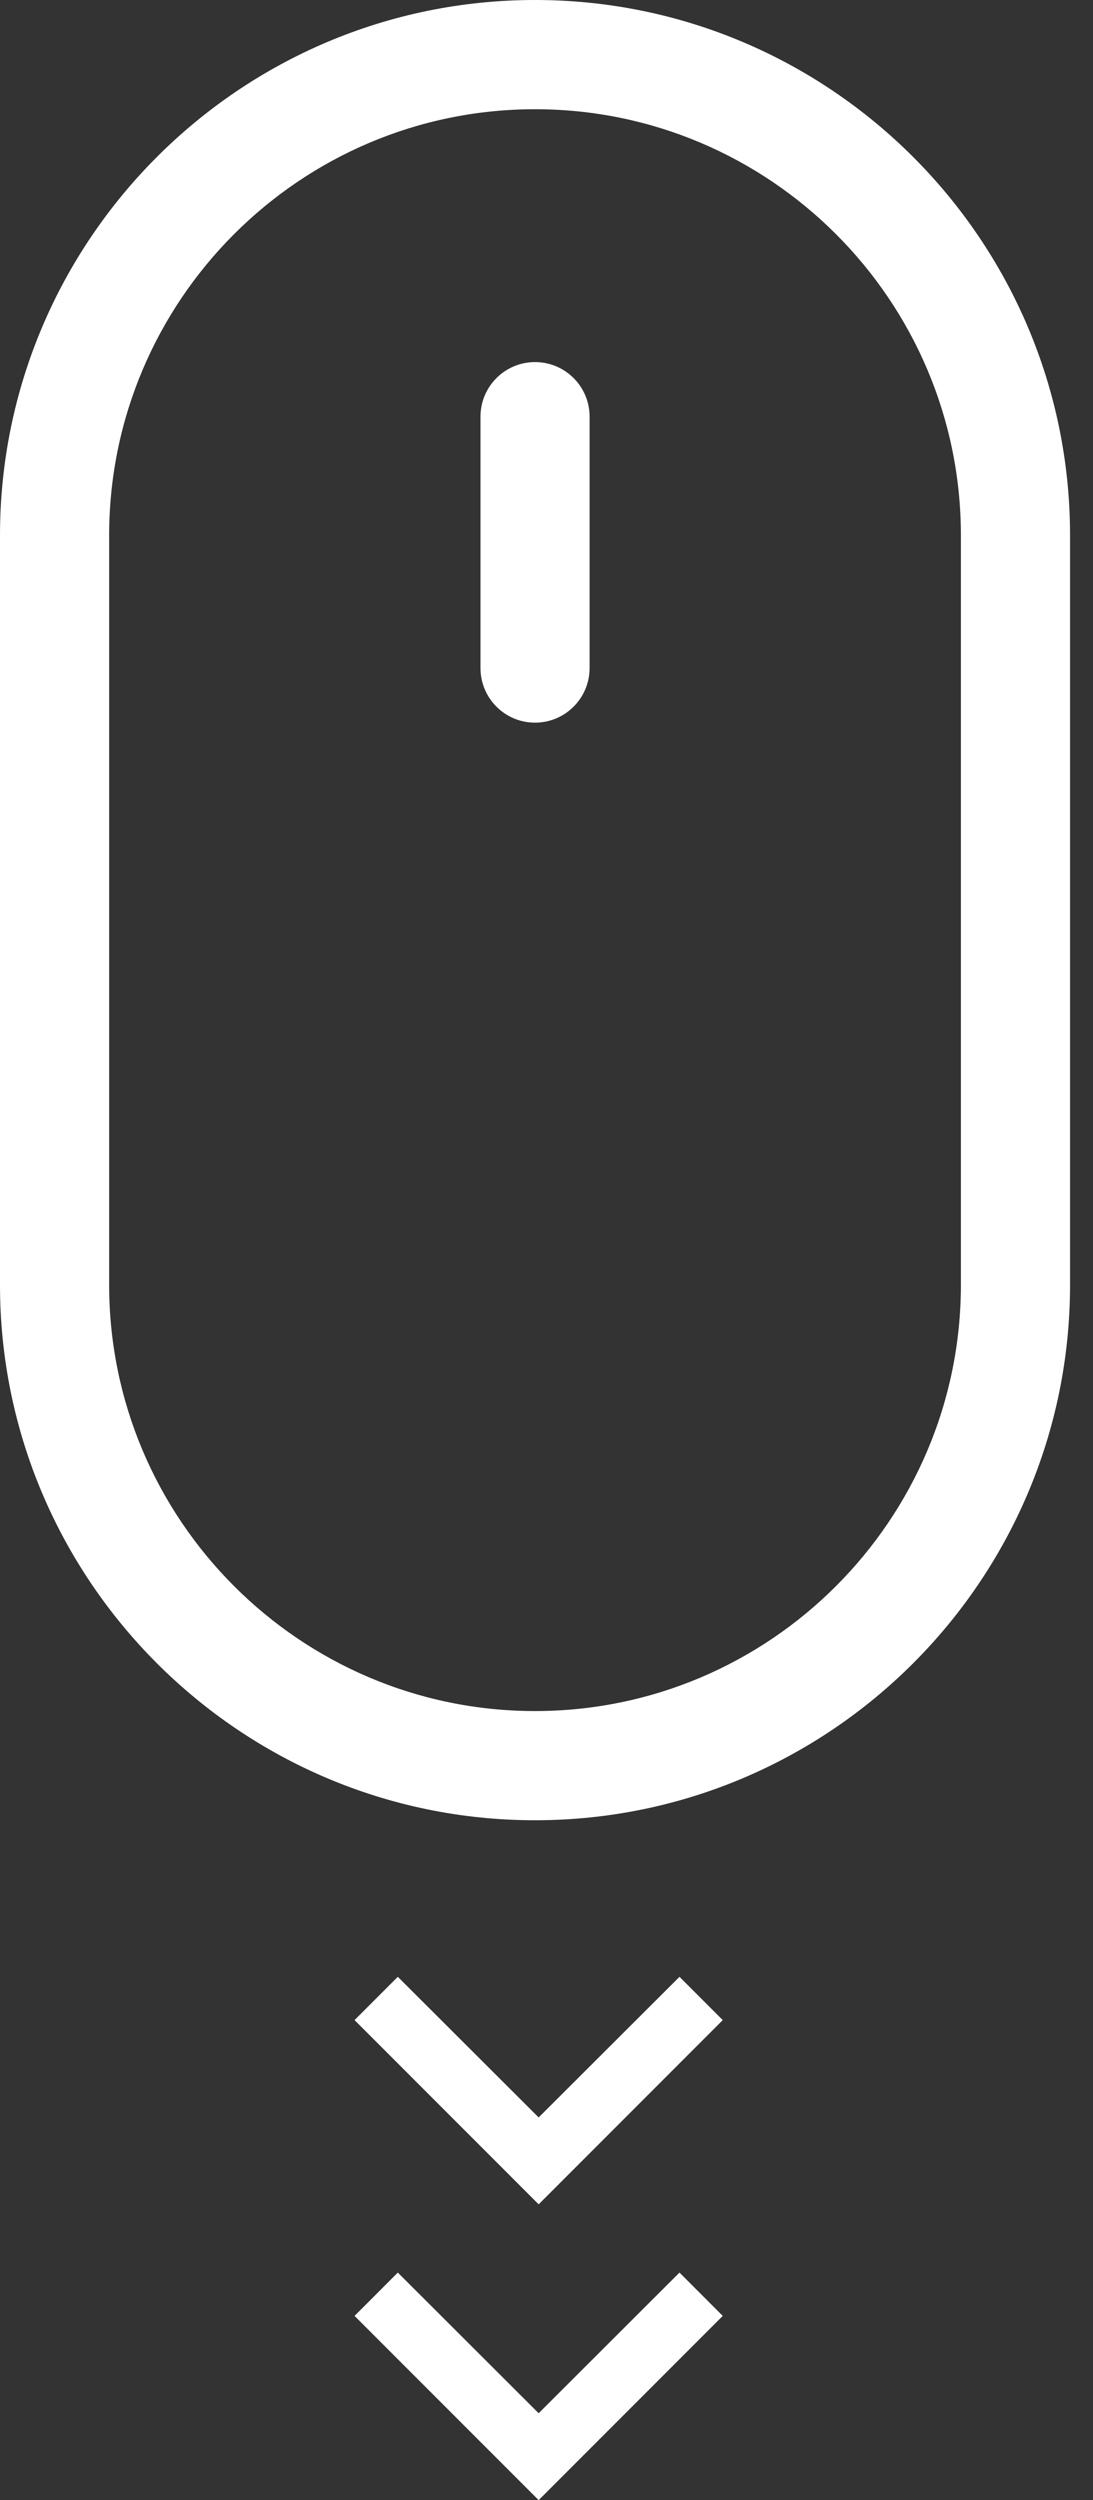 <svg width="28" height="64" viewBox="0 0 28 64" fill="none" xmlns="http://www.w3.org/2000/svg">
<rect x="0" y="0" width="28" height="64" fill="#333333" stroke="none"/>
<g clip-path="url(#clip0)">
<path d="M13.706 0C6.148 0 0 6.148 0 13.706V32.89C0 40.448 6.148 46.596 13.706 46.596C21.264 46.596 27.412 40.448 27.412 32.89V13.706C27.412 6.148 21.264 0 13.706 0ZM24.616 32.89C24.616 38.906 19.722 43.801 13.706 43.801C7.69 43.801 2.796 38.906 2.796 32.89V13.706C2.796 7.69 7.69 2.796 13.706 2.796C19.722 2.796 24.616 7.69 24.616 13.706V32.89Z" fill="white"/>
<path d="M13.706 9.269C12.934 9.269 12.309 9.895 12.309 10.667V17.101C12.309 17.873 12.934 18.499 13.706 18.499C14.478 18.499 15.104 17.873 15.104 17.101V10.667C15.104 9.895 14.479 9.269 13.706 9.269Z" fill="white"/>
<path d="M17.407 50.604L18.515 51.712L13.799 56.428L9.083 51.712L10.191 50.604L13.799 54.204L17.407 50.604Z" fill="white"/>
<path d="M17.407 58.175L18.515 59.284L13.799 64L9.083 59.284L10.191 58.175L13.799 61.776L17.407 58.175Z" fill="white"/>
</g>
<defs>
<clipPath id="clip0">
<path d="M0 0H27.412V64H0V0Z" fill="white"/>
</clipPath>
</defs>
</svg>
